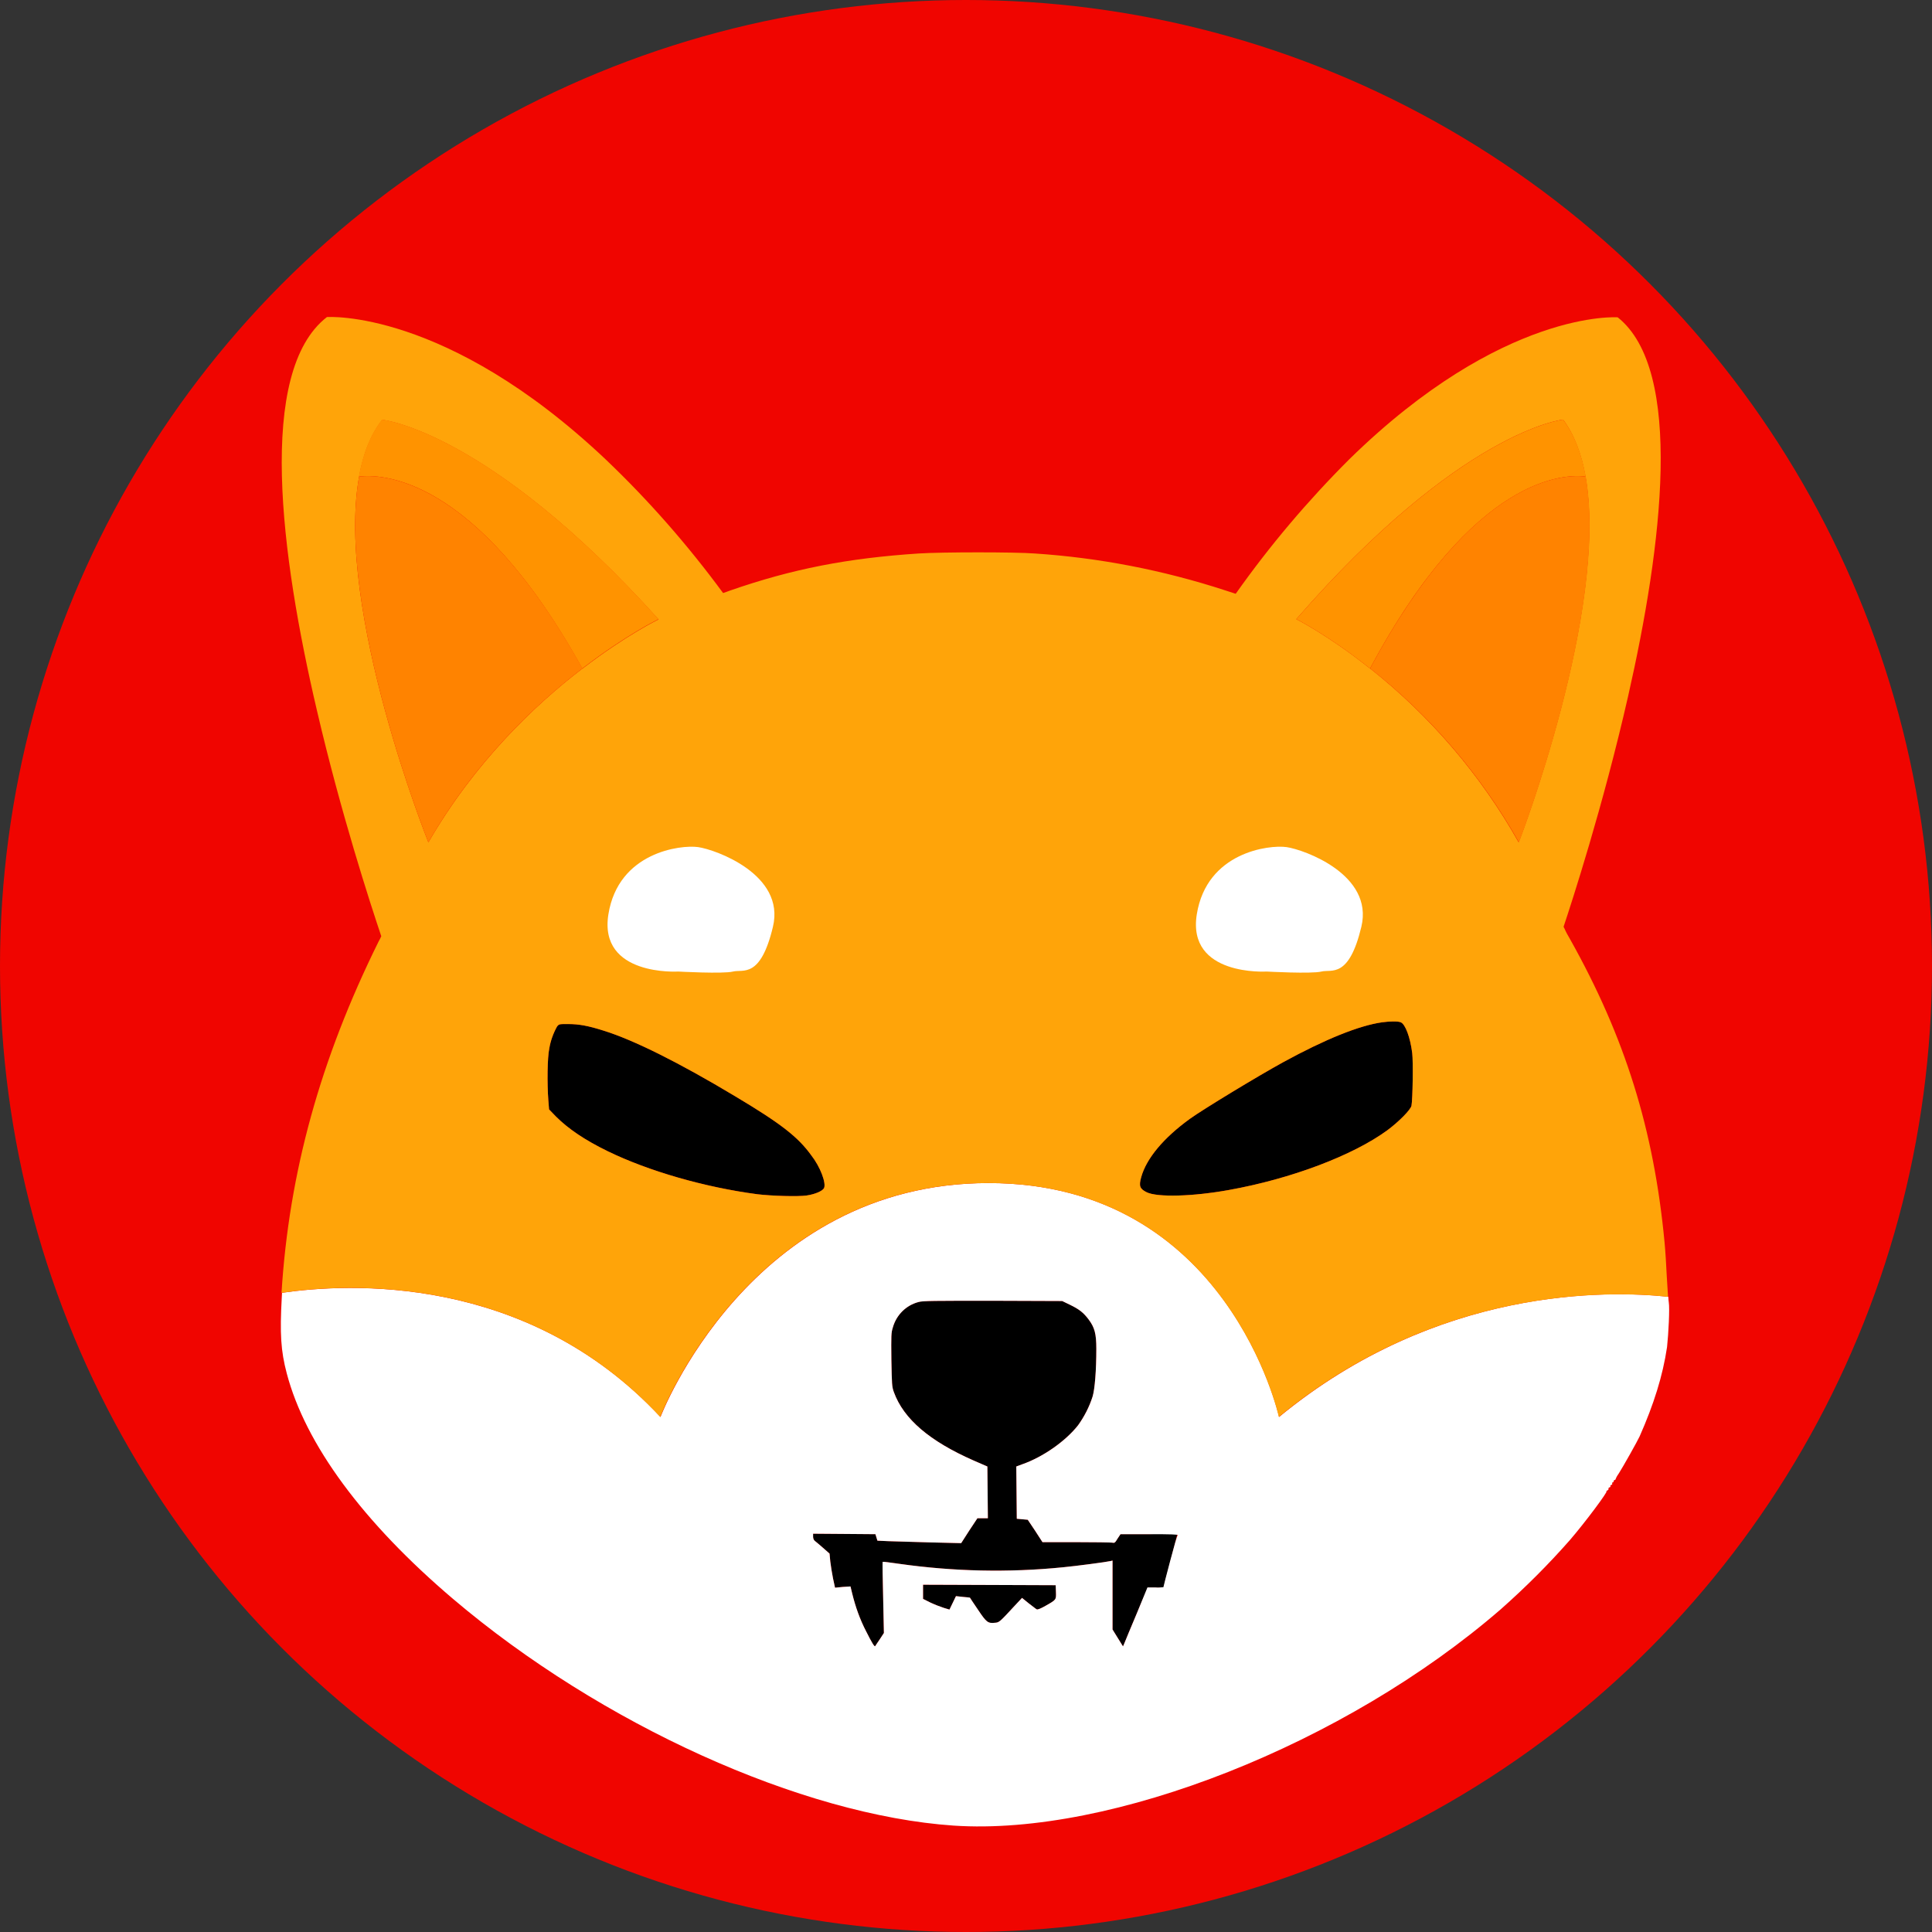 <svg width="128" height="128" viewBox="0 0 128 128" fill="none" xmlns="http://www.w3.org/2000/svg">
  <rect x="0" y="0" width="128" height="128" fill="#333333" stroke="none"/>
  <circle cx="64" cy="64" r="64" fill="#F00500" />
  <path d="M93.515 73.253C93.465 73.516 92.689 74.308 91.912 74.885C89.633 76.55 85.553 78.1 81.406 78.842C79.044 79.27 76.682 79.336 75.972 78.99C75.509 78.759 75.443 78.578 75.609 77.984C75.955 76.748 77.079 75.396 78.83 74.127C79.722 73.484 83.339 71.291 85.024 70.368C87.799 68.851 90.046 67.944 91.566 67.73C92.044 67.664 92.623 67.647 92.804 67.73C93.102 67.845 93.432 68.719 93.564 69.774C93.63 70.335 93.597 72.808 93.515 73.253Z"
        fill="black" />
  <path d="M54.596 78.71C54.497 78.907 54.002 79.122 53.44 79.204C52.879 79.287 51.161 79.237 50.186 79.122C46.684 78.66 42.967 77.588 40.258 76.269C38.739 75.528 37.648 74.786 36.839 73.978L36.376 73.5L36.327 72.873C36.244 71.785 36.261 70.07 36.393 69.46C36.475 68.949 36.657 68.455 36.905 68.01C37.037 67.845 37.037 67.845 37.632 67.845C38.359 67.845 38.97 67.96 39.961 68.273C41.993 68.9 45.016 70.417 48.699 72.626C51.739 74.439 52.879 75.33 53.754 76.55C54.349 77.308 54.745 78.38 54.596 78.71Z"
        fill="black" />
  <path d="M77.986 101.66C77.986 101.709 77.788 102.501 77.54 103.441C77.293 104.38 77.094 105.139 77.094 105.172C76.913 105.188 76.747 105.205 76.566 105.188H76.037L75.31 106.903C74.914 107.843 74.55 108.716 74.501 108.848L74.402 109.079L74.055 108.518L73.708 107.958V103.391L73.576 103.424C73.295 103.49 71.296 103.754 70.421 103.836C66.803 104.199 63.169 104.116 59.568 103.605C58.99 103.523 58.494 103.457 58.478 103.473C58.461 103.49 58.478 104.545 58.511 105.848L58.56 108.189L58.28 108.617C58.131 108.848 57.982 109.046 57.982 109.063C57.933 109.112 57.767 108.848 57.388 108.09C56.975 107.298 56.677 106.458 56.463 105.584L56.347 105.106L55.835 105.139L55.323 105.188L55.191 104.578C55.125 104.248 55.042 103.737 55.009 103.457L54.959 102.929L54.53 102.55C54.282 102.336 54.034 102.122 53.985 102.089C53.902 102.023 53.869 101.907 53.869 101.808V101.61L55.934 101.627L57.999 101.643L58.065 101.858L58.131 102.072L58.841 102.105C59.238 102.122 60.493 102.155 61.616 102.188L63.681 102.237L64.21 101.413L64.755 100.588H65.449L65.432 98.874L65.416 97.159L64.507 96.763C61.583 95.477 59.865 94.01 59.221 92.229C59.089 91.867 59.089 91.735 59.056 90.086C59.039 88.454 59.039 88.305 59.155 87.943C59.386 87.118 60.031 86.475 60.856 86.261C61.137 86.179 61.881 86.179 65.779 86.179L70.371 86.195L70.883 86.442C71.495 86.739 71.775 86.954 72.122 87.415C72.519 87.943 72.634 88.355 72.634 89.361C72.634 90.795 72.535 92.032 72.386 92.526C72.172 93.202 71.841 93.845 71.428 94.422C70.603 95.477 69.099 96.532 67.728 97.011L67.332 97.159L67.348 98.89L67.365 100.621L67.728 100.654L68.092 100.687L68.587 101.429L69.066 102.171H71.28C72.502 102.171 73.576 102.187 73.675 102.204C73.84 102.237 73.873 102.22 74.038 101.94L74.237 101.643H76.136C77.557 101.577 77.986 101.61 77.986 101.66Z"
        fill="black" />
  <path d="M69.265 106.392C68.951 106.573 68.736 106.655 68.687 106.622C68.637 106.606 68.406 106.408 68.158 106.227L67.712 105.864L67.25 106.359C66.242 107.447 66.209 107.496 65.912 107.513C65.449 107.562 65.35 107.48 64.788 106.639C64.491 106.21 64.26 105.848 64.26 105.848C64.26 105.848 64.045 105.815 63.797 105.798L63.335 105.749L63.12 106.194L62.905 106.639L62.525 106.524C62.228 106.425 61.931 106.309 61.65 106.177L61.154 105.93V104.99L65.548 105.007L69.942 105.023L69.959 105.468C69.975 105.996 69.992 105.979 69.265 106.392Z"
        fill="black" />
  <path d="M110.561 86.278C110.545 86.212 110.545 86.097 110.528 85.915C106.564 85.487 95.249 85.223 84.743 93.879C84.743 93.879 81.356 78.381 65.499 78.381C49.641 78.381 43.76 93.879 43.76 93.879C34.873 84.333 22.98 85.025 18.685 85.652C18.685 85.751 18.668 85.866 18.668 85.965C18.536 88.355 18.602 89.493 18.999 90.993C20.238 95.692 24.053 100.869 30.033 105.947C39.829 114.256 53.11 120.258 63.169 120.95C73.659 121.659 89.137 115.542 99.444 106.606C101.063 105.172 102.583 103.655 104.004 102.04C105.028 100.853 106.547 98.808 106.432 98.808C106.399 98.808 106.432 98.775 106.498 98.742C106.547 98.709 106.597 98.66 106.564 98.627C106.547 98.61 106.58 98.561 106.63 98.544C106.68 98.528 106.713 98.495 106.696 98.462C106.68 98.429 106.696 98.396 106.762 98.379C106.812 98.363 106.828 98.314 106.812 98.281C106.795 98.248 106.812 98.215 106.845 98.215C106.878 98.215 106.911 98.165 106.911 98.132C106.911 98.099 106.944 98.05 106.977 98.05C107.01 98.05 107.043 98.017 107.043 97.984C107.092 97.852 107.175 97.72 107.258 97.605C107.505 97.225 108.497 95.461 108.629 95.165C109.57 93.038 110.165 91.142 110.446 89.246C110.545 88.339 110.627 86.674 110.561 86.278ZM69.265 106.392C68.951 106.573 68.736 106.656 68.687 106.623C68.637 106.606 68.406 106.409 68.158 106.227L67.712 105.865L67.25 106.359C66.242 107.447 66.209 107.497 65.912 107.513C65.449 107.563 65.35 107.48 64.788 106.639C64.491 106.211 64.26 105.848 64.26 105.848C64.26 105.848 64.045 105.815 63.797 105.799L63.335 105.749L63.12 106.194L62.905 106.639L62.525 106.524C62.228 106.425 61.931 106.31 61.65 106.178L61.154 105.93V104.991L65.548 105.007L69.942 105.024L69.959 105.469C69.975 105.996 69.992 105.98 69.265 106.392ZM77.524 103.424C77.276 104.364 77.078 105.123 77.078 105.156C76.896 105.172 76.731 105.189 76.55 105.172H76.021L75.311 106.903C74.914 107.843 74.551 108.717 74.501 108.849L74.402 109.079L74.055 108.519L73.708 107.958V103.391L73.576 103.424C73.295 103.49 71.297 103.754 70.421 103.837C66.804 104.199 63.169 104.117 59.568 103.606C58.99 103.523 58.495 103.457 58.478 103.474C58.462 103.49 58.478 104.546 58.511 105.848L58.561 108.189L58.28 108.618C58.131 108.849 57.983 109.046 57.983 109.063C57.933 109.112 57.768 108.849 57.388 108.09C56.975 107.299 56.678 106.458 56.463 105.584L56.347 105.106L55.835 105.139L55.323 105.189L55.191 104.579C55.125 104.249 55.042 103.738 55.009 103.457L54.96 102.93L54.53 102.551C54.282 102.336 54.035 102.122 53.985 102.089C53.903 102.023 53.87 101.908 53.87 101.809V101.611L55.934 101.627L57.999 101.644L58.065 101.858L58.131 102.073L58.842 102.106C59.238 102.122 60.493 102.155 61.617 102.188L63.681 102.237L64.21 101.413L64.755 100.589H65.449L65.433 98.874L65.416 97.159L64.507 96.764C61.584 95.478 59.866 94.01 59.221 92.23C59.089 91.867 59.089 91.735 59.056 90.087C59.04 88.454 59.04 88.306 59.155 87.943C59.387 87.119 60.031 86.476 60.857 86.262C61.138 86.179 61.881 86.179 65.779 86.179L70.372 86.196L70.884 86.443C71.495 86.74 71.776 86.954 72.123 87.416C72.519 87.943 72.635 88.355 72.635 89.361C72.635 90.796 72.535 92.032 72.387 92.527C72.172 93.203 71.842 93.846 71.429 94.423C70.603 95.478 69.1 96.533 67.729 97.011L67.332 97.159L67.349 98.891L67.365 100.622L67.729 100.655L68.092 100.688L68.588 101.43L69.067 102.171H71.28C72.502 102.171 73.576 102.188 73.675 102.204C73.841 102.237 73.874 102.221 74.039 101.941L74.237 101.644H76.137C77.607 101.644 78.036 101.66 78.036 101.71C77.987 101.693 77.772 102.501 77.524 103.424Z"
        fill="white" />
  <path d="M110.43 84.596C110.397 83.854 110.331 82.816 110.281 82.305C109.571 74.819 107.655 68.703 104.021 62.223C103.872 61.976 103.74 61.729 103.657 61.531C103.624 61.481 103.608 61.432 103.591 61.399C104.103 59.866 106.201 53.452 107.869 46.116C110.132 36.158 111.57 24.518 107.176 21.023C107.176 21.023 99.577 20.462 89.402 30.42C86.643 33.173 84.116 36.158 81.869 39.34L81.159 39.109C77.062 37.773 72.817 36.949 68.539 36.669C67.25 36.57 62.443 36.57 60.874 36.669C56.133 36.982 52.499 37.691 48.369 39.125C48.204 39.191 48.056 39.241 47.907 39.29C45.578 36.125 42.984 33.157 40.127 30.437C29.538 20.429 21.659 21.006 21.659 21.006C17 24.617 18.586 36.784 20.998 47.072C22.584 53.881 24.533 59.866 25.26 62.026C25.21 62.141 25.144 62.273 25.078 62.388C21.229 70.17 19.148 77.672 18.652 85.651C22.964 85.025 34.841 84.316 43.744 93.878C43.744 93.878 49.625 78.381 65.483 78.381C81.341 78.381 84.727 93.878 84.727 93.878C95.233 85.223 106.548 85.503 110.512 85.915C110.496 85.585 110.463 85.091 110.43 84.596ZM28.382 55.81C28.382 55.81 22.204 40.395 23.79 31.591C24.054 30.107 24.549 28.805 25.326 27.815C25.326 27.815 32.33 28.508 43.629 41.038C43.629 41.038 41.481 42.076 38.607 44.286C38.607 44.286 38.59 44.302 38.574 44.302C35.452 46.693 31.454 50.485 28.382 55.81ZM54.597 78.71C54.498 78.908 54.002 79.123 53.441 79.205C52.879 79.287 51.161 79.238 50.186 79.123C46.684 78.661 42.968 77.589 40.259 76.27C38.739 75.528 37.649 74.786 36.839 73.979L36.377 73.501L36.327 72.874C36.245 71.786 36.261 70.071 36.393 69.461C36.476 68.95 36.658 68.456 36.905 68.01C37.038 67.846 37.038 67.846 37.632 67.846C38.359 67.846 38.97 67.961 39.961 68.274C41.993 68.901 45.016 70.417 48.7 72.627C51.739 74.44 52.879 75.331 53.754 76.55C54.349 77.309 54.745 78.381 54.597 78.71ZM93.515 73.253C93.465 73.517 92.689 74.308 91.912 74.885C89.633 76.55 85.553 78.1 81.407 78.842C79.044 79.271 76.682 79.337 75.972 78.991C75.509 78.76 75.443 78.578 75.609 77.985C75.956 76.748 77.079 75.397 78.83 74.127C79.722 73.484 83.339 71.291 85.024 70.368C87.799 68.851 90.046 67.944 91.566 67.73C92.045 67.664 92.623 67.648 92.804 67.73C93.102 67.846 93.432 68.719 93.564 69.774C93.63 70.335 93.597 72.808 93.515 73.253ZM90.773 44.286L90.74 44.269C87.965 42.06 85.883 41.021 85.883 41.021C96.802 28.491 103.558 27.799 103.558 27.799C104.301 28.805 104.78 30.09 105.045 31.574C106.581 40.378 100.618 55.81 100.618 55.81C98.123 51.375 94.77 47.451 90.773 44.286Z"
        fill="#FFA409" />
  <path d="M105.061 31.574C103.772 31.41 97.677 31.377 90.772 44.286L90.739 44.269C87.964 42.06 85.883 41.021 85.883 41.021C96.802 28.491 103.558 27.799 103.558 27.799C104.318 28.805 104.797 30.09 105.061 31.574Z"
        fill="#FF9300" />
  <path d="M100.634 55.81C98.123 51.359 94.787 47.452 90.772 44.286C97.677 31.377 103.756 31.41 105.061 31.575C106.597 40.395 100.634 55.81 100.634 55.81Z"
        fill="#FF8300" />
  <path d="M105.308 31.624C105.226 31.607 105.143 31.591 105.061 31.574L105.308 31.624Z" fill="#FF8300" />
  <path d="M43.629 41.021C43.629 41.021 41.481 42.06 38.607 44.269C38.607 44.269 38.591 44.286 38.574 44.286C31.422 31.36 25.128 31.41 23.773 31.574C24.038 30.09 24.533 28.788 25.31 27.799C25.326 27.799 32.33 28.491 43.629 41.021Z"
        fill="#FF9300" />
  <path d="M38.59 44.286C35.452 46.693 31.454 50.469 28.382 55.81C28.382 55.81 22.204 40.395 23.79 31.575C25.128 31.41 31.438 31.377 38.59 44.286Z"
        fill="#FF8300" />
  <path d="M23.79 31.574C23.707 31.591 23.608 31.607 23.525 31.624L23.79 31.574Z" fill="#FF8300" />
  <path d="M83.917 64.367C83.917 64.367 78.631 64.697 79.291 60.575C79.952 56.453 84.082 55.959 85.238 56.123C86.394 56.288 91.02 57.937 90.194 61.399C89.368 64.862 88.212 64.202 87.551 64.367C86.89 64.532 83.917 64.367 83.917 64.367Z"
        fill="white" />
  <path d="M44.933 64.367C44.933 64.367 39.647 64.697 40.308 60.575C40.969 56.453 45.099 55.959 46.255 56.123C47.411 56.288 52.036 57.937 51.21 61.399C50.385 64.862 49.228 64.202 48.567 64.367C47.907 64.532 44.933 64.367 44.933 64.367Z"
        fill="white" />
</svg>
